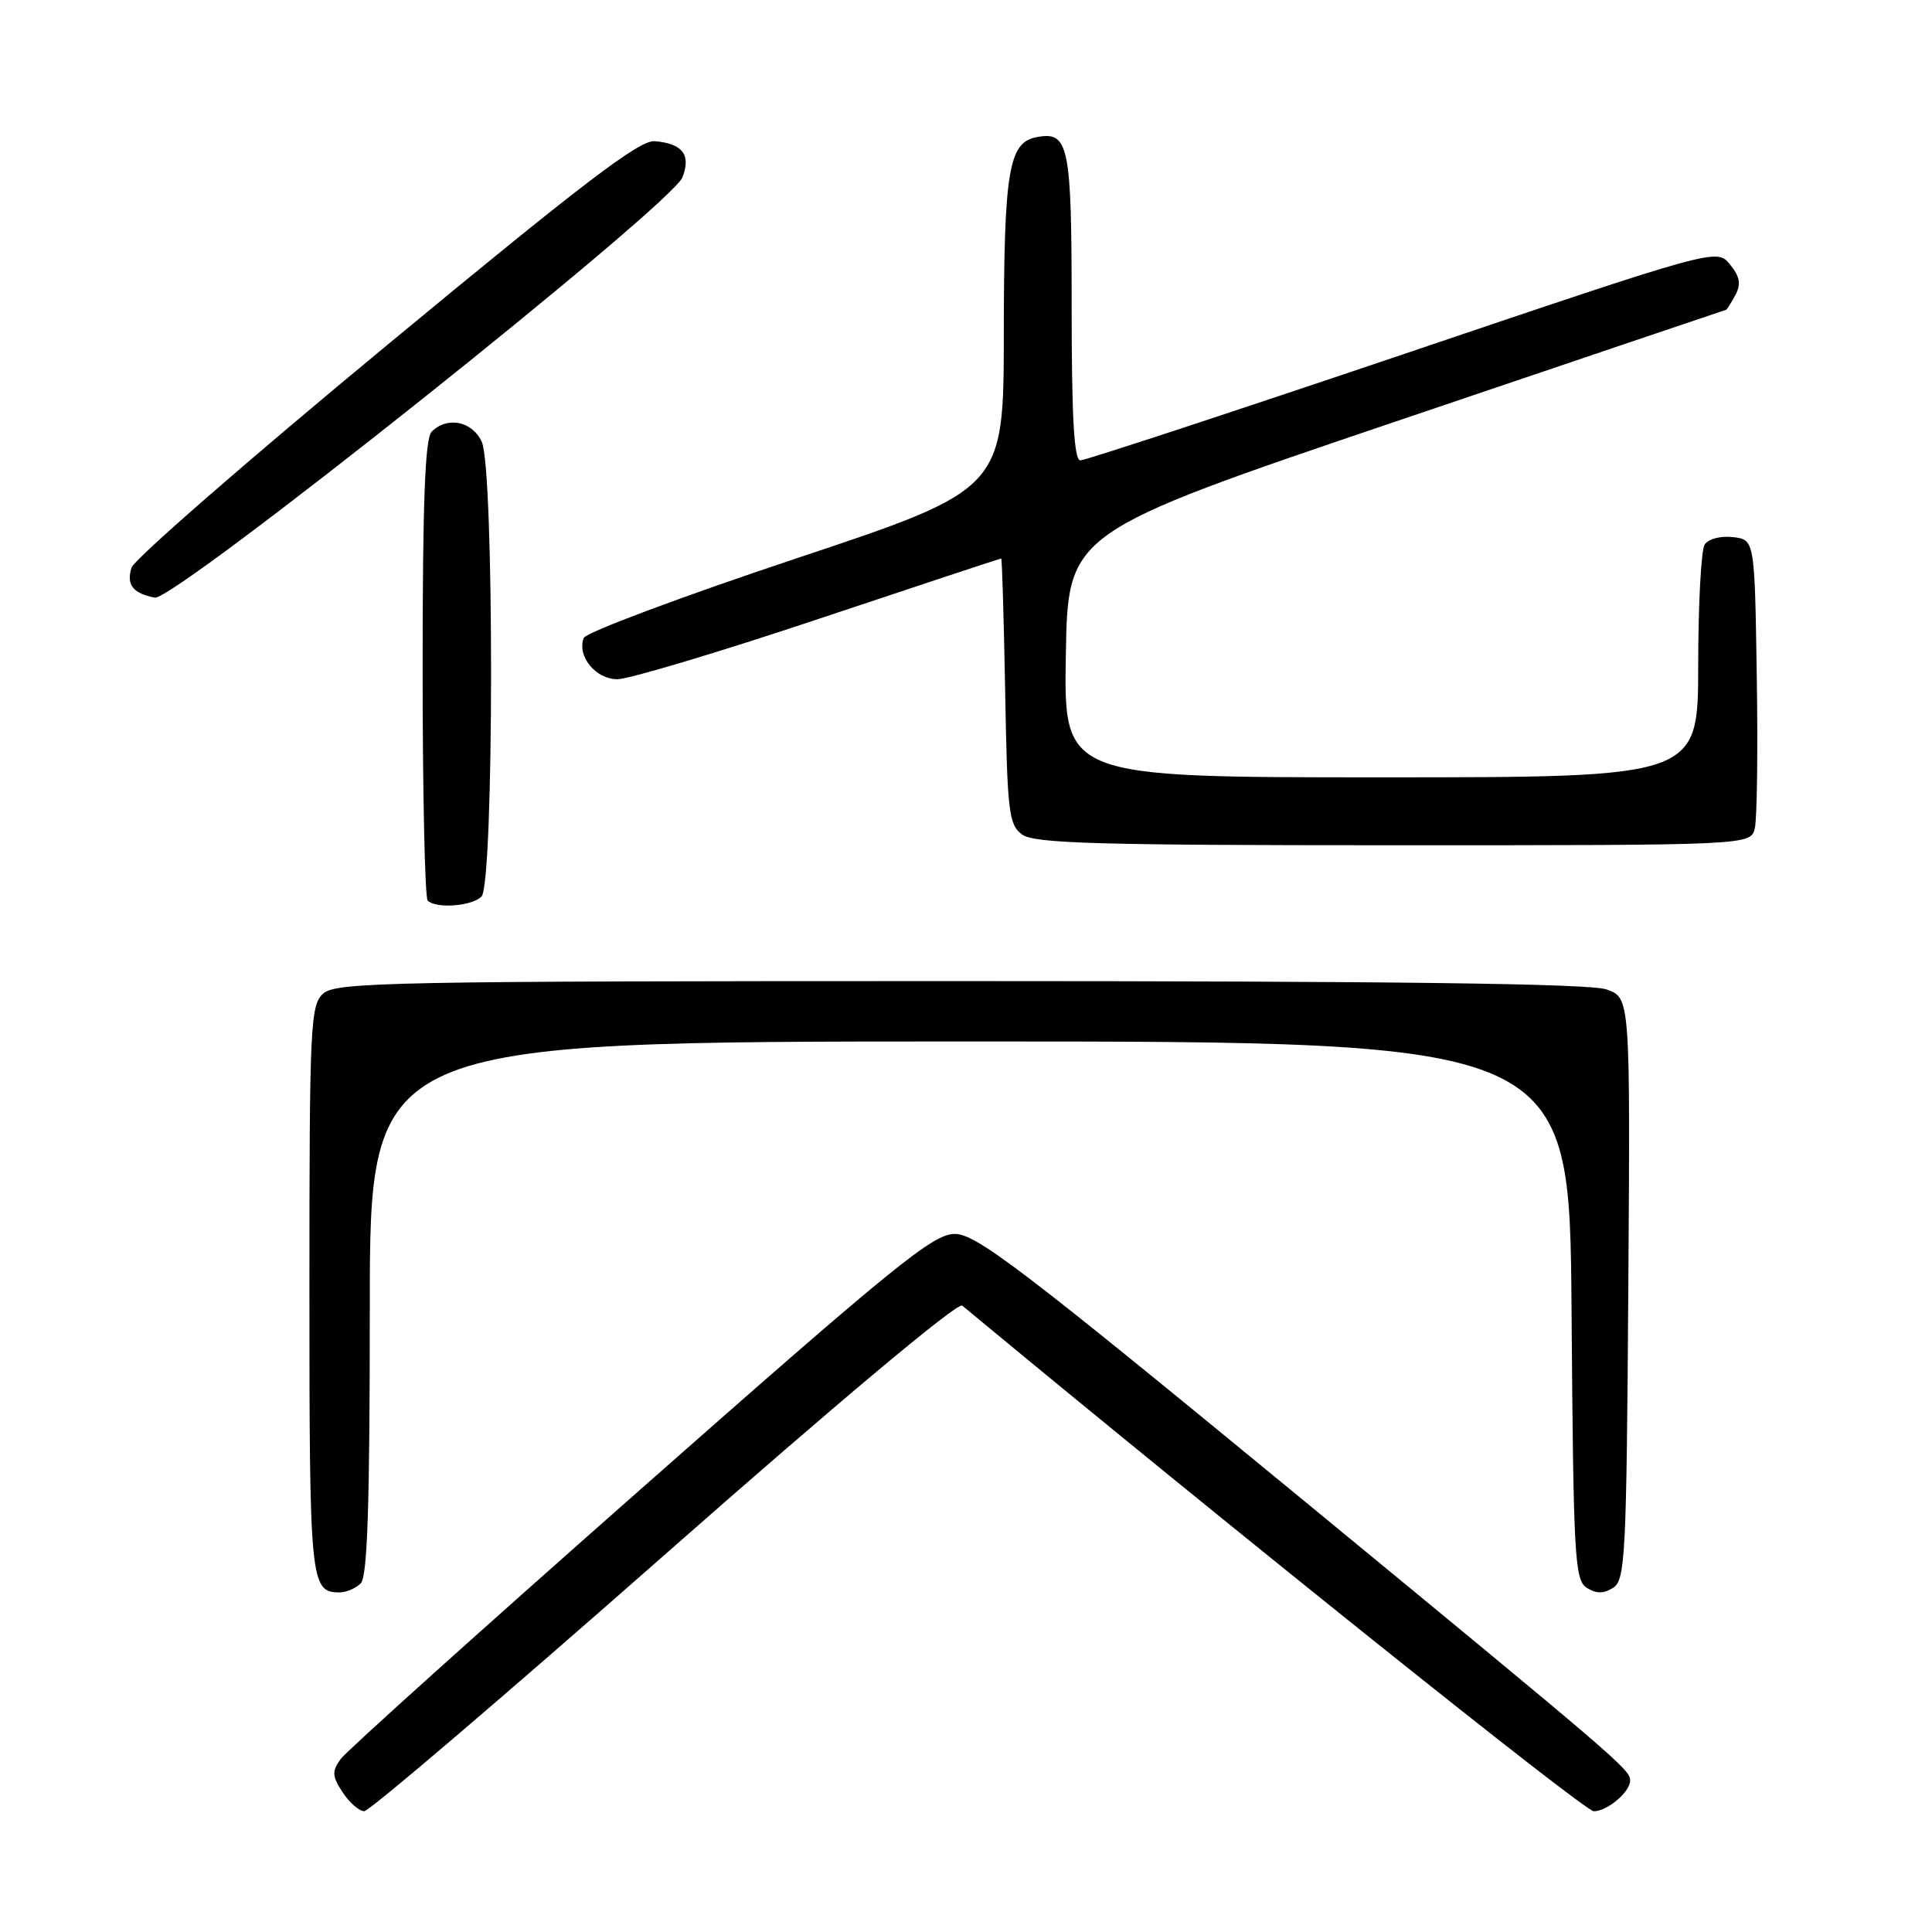<?xml version="1.0" encoding="UTF-8" standalone="no"?>
<!DOCTYPE svg PUBLIC "-//W3C//DTD SVG 1.1//EN" "http://www.w3.org/Graphics/SVG/1.1/DTD/svg11.dtd" >
<svg xmlns="http://www.w3.org/2000/svg" xmlns:xlink="http://www.w3.org/1999/xlink" version="1.1" viewBox="0 0 256 256">
 <g >
 <path fill="currentColor"
d=" M 88.00 206.08 C 111.11 185.72 126.90 172.50 127.50 173.00 C 162.39 201.93 209.93 239.99 211.18 240.00 C 212.98 240.00 216.00 237.45 216.00 235.93 C 216.00 234.46 214.67 233.32 171.13 197.50 C 135.44 168.15 129.35 163.50 126.51 163.50 C 123.63 163.50 118.63 167.56 84.87 197.35 C 63.77 215.96 45.88 232.05 45.13 233.09 C 43.96 234.72 44.00 235.35 45.40 237.49 C 46.31 238.87 47.60 240.00 48.27 239.99 C 48.95 239.99 66.82 224.73 88.00 206.08 Z  M 47.80 209.80 C 48.69 208.91 49.00 199.42 49.00 173.30 C 49.00 138.00 49.00 138.00 128.49 138.00 C 207.97 138.00 207.97 138.00 208.24 173.64 C 208.48 206.33 208.65 209.37 210.25 210.39 C 211.53 211.19 212.47 211.19 213.75 210.39 C 215.36 209.37 215.52 206.19 215.76 170.74 C 216.02 132.20 216.02 132.20 212.86 131.10 C 210.66 130.33 184.70 130.00 127.18 130.00 C 51.80 130.00 44.50 130.14 42.83 131.65 C 41.12 133.20 41.00 135.76 41.00 170.95 C 41.00 209.78 41.12 211.00 45.00 211.00 C 45.88 211.00 47.14 210.46 47.80 209.80 Z  M 63.80 118.80 C 65.47 117.13 65.50 62.20 63.84 58.55 C 62.59 55.81 59.27 55.13 57.20 57.20 C 56.32 58.08 56.00 66.43 56.00 88.53 C 56.00 105.11 56.30 118.97 56.67 119.33 C 57.77 120.44 62.52 120.08 63.80 118.80 Z  M 232.52 109.75 C 232.82 108.51 232.94 99.40 232.78 89.50 C 232.50 71.50 232.50 71.50 229.61 71.17 C 227.97 70.98 226.35 71.41 225.87 72.17 C 225.41 72.90 225.02 80.14 225.02 88.25 C 225.00 103.00 225.00 103.00 182.98 103.00 C 140.95 103.00 140.95 103.00 141.23 86.79 C 141.50 70.57 141.50 70.57 185.00 55.83 C 208.93 47.73 228.60 41.07 228.71 41.05 C 228.83 41.02 229.39 40.14 229.95 39.09 C 230.72 37.65 230.55 36.66 229.23 35.04 C 227.49 32.89 227.49 32.89 185.91 46.95 C 163.04 54.68 143.80 61.00 143.16 61.00 C 142.32 61.00 142.00 55.43 142.00 40.62 C 142.00 19.13 141.63 17.35 137.32 18.18 C 133.66 18.88 133.03 22.66 133.01 44.17 C 133.00 64.83 133.00 64.83 105.43 74.02 C 90.26 79.08 77.63 83.81 77.35 84.53 C 76.42 86.94 78.92 90.00 81.81 90.00 C 83.31 90.00 95.33 86.40 108.50 82.00 C 121.67 77.60 132.55 74.00 132.66 74.00 C 132.78 74.00 133.01 81.91 133.19 91.58 C 133.47 107.63 133.67 109.29 135.44 110.58 C 137.05 111.76 145.44 112.00 184.67 112.00 C 231.96 112.00 231.96 112.00 232.52 109.75 Z  M 90.44 23.48 C 91.58 20.50 90.43 19.01 86.75 18.71 C 84.72 18.54 77.28 24.22 51.13 45.86 C 32.94 60.90 17.78 74.11 17.43 75.21 C 16.71 77.47 17.61 78.63 20.50 79.19 C 23.09 79.69 89.05 27.15 90.44 23.48 Z "/>
</g>
</svg>